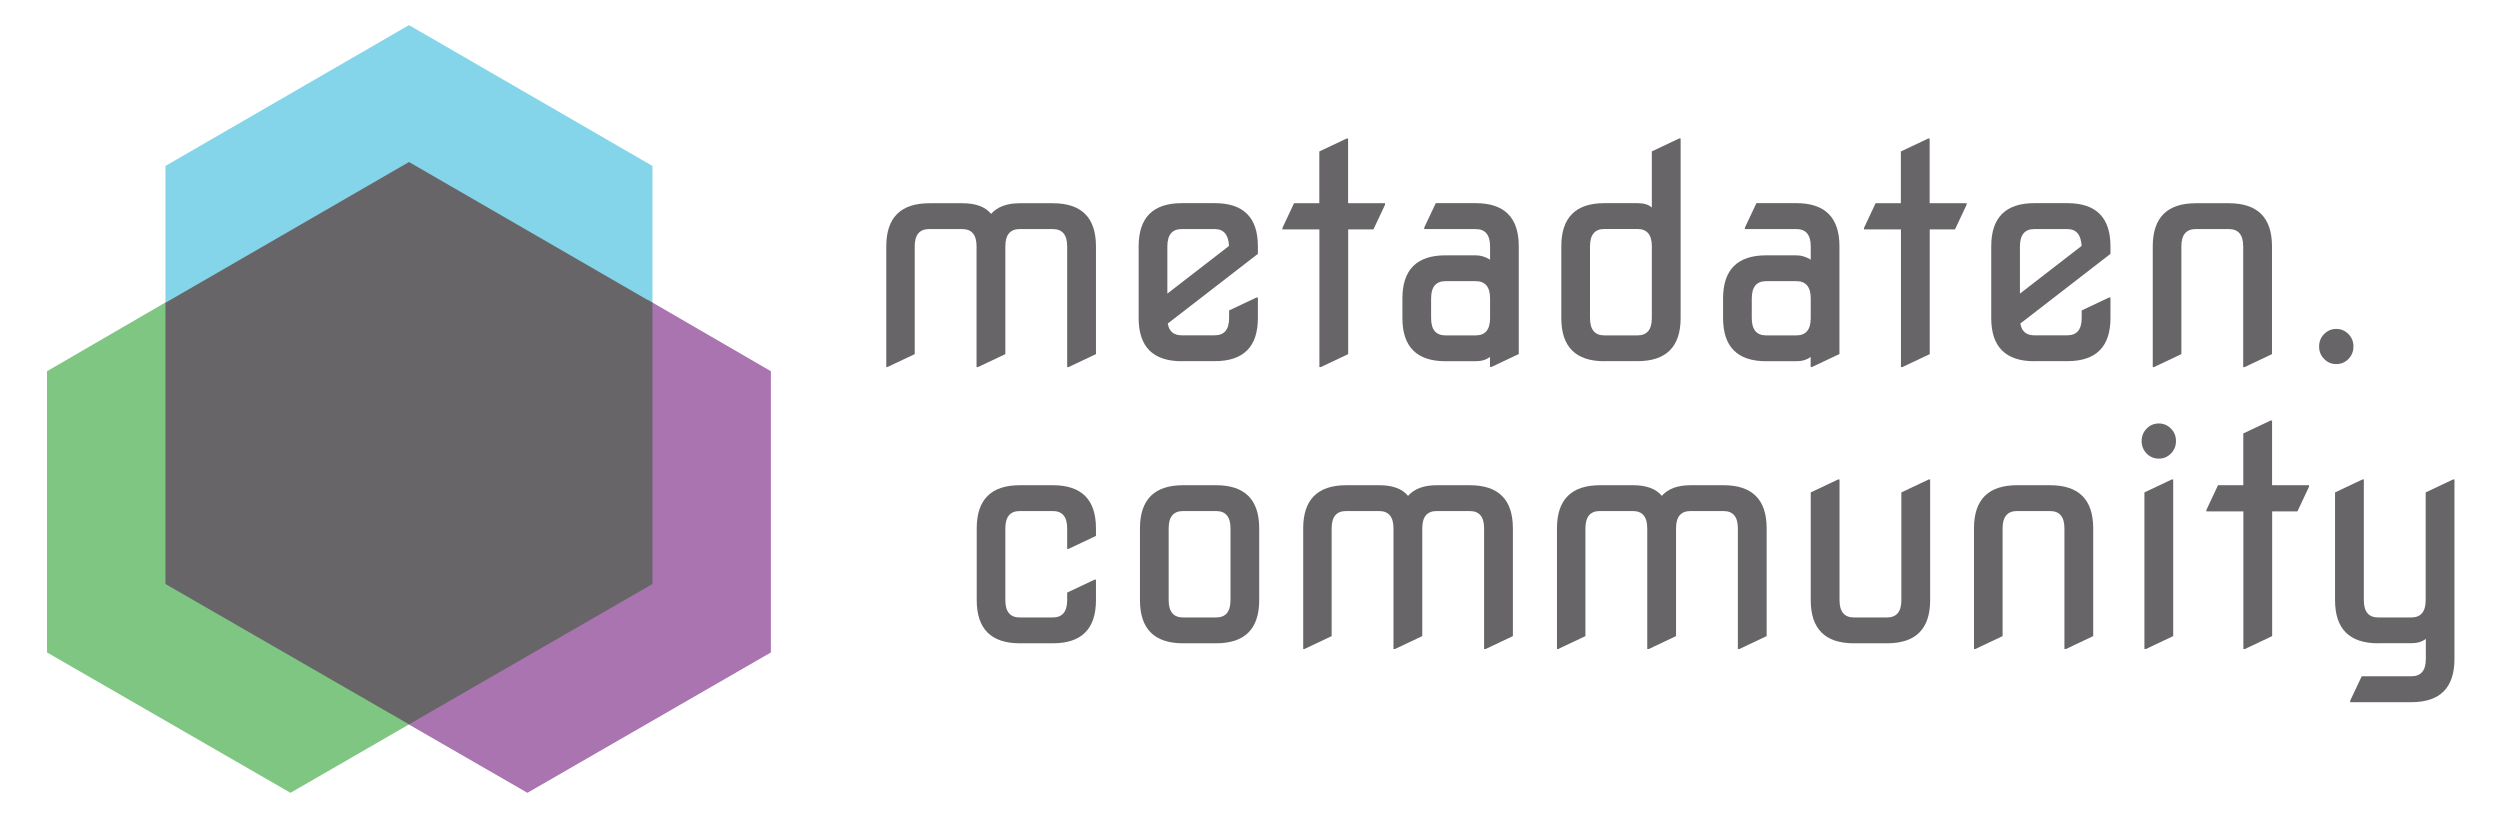 <?xml version="1.0" encoding="UTF-8"?>
<svg id="Ebene_1" xmlns="http://www.w3.org/2000/svg" version="1.1" viewBox="0 0 3056.9 1000">
  <!-- Generator: Adobe Illustrator 29.0.0, SVG Export Plug-In . SVG Version: 2.1.0 Build 186)  -->
  <defs>
    <style>
      .st0 {
        fill: #676568;
      }

      .st1 {
        fill: #676568;
      }

      .st2 {
        fill: #85d5ea;
      }

      .st3 {
        fill: #a974af;
      }

      .st4 {
        fill: #7ec681;
      }
    </style>
  </defs>
  <polygon class="st2" points="202.3 202.9 500.1 30.7 797.8 202.9 797.8 372.4 500.1 200.7 202.3 372.4 202.3 202.9"/>
  <polygon class="st3" points="942.6 797.8 942.6 453.9 791.9 366.5 791.9 710.3 494.1 882.5 644.9 969.4 942.6 797.8"/>
  <polygon class="st4" points="355.2 969.4 57.5 797.8 57.5 453.9 203.4 369.2 203.4 713 501.1 885.2 355.2 969.4"/>
  <polygon class="st0" points="500.1 198.1 202.3 370.2 202.3 714.1 500.1 885.7 797.8 714.1 797.8 370.2 500.1 198.1"/>
  <g>
    <g>
      <path class="st1" d="M1247,786.6c-35.1,0-52.7-17.6-52.7-52.7v-87.9c0-35.1,17.6-52.7,52.7-52.7h40.4c35.1,0,52.7,17.6,52.7,52.7v9.3l-33.4,15.8h-1.8v-25.1c0-14.1-5.9-21.1-17.6-21.1h-40.4c-11.7,0-17.6,7-17.6,21.1v87.9c0,14.1,5.9,21.1,17.6,21.1h40.4c11.7,0,17.6-7,17.6-21.1v-9.3l33.4-15.8h1.8v25.1c0,35.1-17.6,52.7-52.7,52.7h-40.4Z"/>
      <path class="st1" d="M1446.6,786.6c-35.1,0-52.7-17.6-52.7-52.7v-87.9c0-35.1,17.6-52.7,52.7-52.7h40.4c35.1,0,52.7,17.6,52.7,52.7v87.9c0,35.1-17.6,52.7-52.7,52.7h-40.4ZM1446.6,755h40.4c11.7,0,17.6-7,17.6-21.1v-87.9c0-14.1-5.9-21.1-17.6-21.1h-40.4c-11.7,0-17.6,7-17.6,21.1v87.9c0,14.1,5.9,21.1,17.6,21.1Z"/>
      <path class="st1" d="M1593.5,793.6v-147.6c0-35.1,17.6-52.7,52.7-52.7h40.4c16.2,0,27.9,4.3,35.1,13,7.7-8.7,19.4-13,35.1-13h40.4c35.1,0,52.7,17.6,52.7,52.7v131.8l-33.4,15.8h-1.8v-147.6c0-14.1-5.9-21.1-17.6-21.1h-40.4c-11.7,0-17.6,7-17.6,21.1v131.8l-33.4,15.8h-1.8v-147.6c0-14.1-5.9-21.1-17.6-21.1h-40.4c-11.7,0-17.6,7-17.6,21.1v131.8l-33.4,15.8h-1.8Z"/>
      <path class="st1" d="M1903.8,793.6v-147.6c0-35.1,17.6-52.7,52.7-52.7h40.4c16.2,0,27.9,4.3,35.1,13,7.7-8.7,19.4-13,35.1-13h40.4c35.1,0,52.7,17.6,52.7,52.7v131.8l-33.4,15.8h-1.8v-147.6c0-14.1-5.9-21.1-17.6-21.1h-40.4c-11.7,0-17.6,7-17.6,21.1v131.8l-33.4,15.8h-1.8v-147.6c0-14.1-5.9-21.1-17.6-21.1h-40.4c-11.7,0-17.6,7-17.6,21.1v131.8l-33.4,15.8h-1.8Z"/>
      <path class="st1" d="M2266.8,786.6c-35.1,0-52.7-17.6-52.7-52.7v-131.8l33.4-15.8h1.8v147.6c0,14.1,5.9,21.1,17.6,21.1h40.4c11.7,0,17.6-7,17.6-21.1v-131.8l33.4-15.8h1.8v147.6c0,35.1-17.6,52.7-52.7,52.7h-40.4Z"/>
      <path class="st1" d="M2413.7,793.6v-147.6c0-35.1,17.6-52.7,52.7-52.7h40.4c35.1,0,52.7,17.6,52.7,52.7v131.8l-33.4,15.8h-1.8v-147.6c0-14.1-5.9-21.1-17.6-21.1h-40.4c-11.7,0-17.6,7-17.6,21.1v131.8l-33.4,15.8h-1.8Z"/>
      <path class="st1" d="M2624.8,554.5c-4.1-4.2-6.1-9.3-6.1-15.2s2-11,6.1-15.2c4.1-4.2,9.1-6.3,14.9-6.3s10.8,2.1,14.9,6.3c4.1,4.2,6.1,9.3,6.1,15.2s-2,11-6.1,15.2c-4.1,4.2-9.1,6.3-14.9,6.3s-10.8-2.1-14.9-6.3ZM2622.1,793.6v-191.5l33.4-15.8h1.8v191.5l-33.4,15.8h-1.8Z"/>
      <path class="st1" d="M2743.1,793.6v-168.3h-45.2v-1.8l14.2-30.2h30.9v-63.3l33.4-15.8h1.8v79.1h45.2v1.8l-14.2,30.2h-30.9v152.5l-33.4,15.8h-1.8Z"/>
      <path class="st1" d="M2907.9,786.6c-35.1,0-52.7-17.6-52.7-52.7v-131.8l33.4-15.8h1.8v147.6c0,14.1,5.9,21.1,17.6,21.1h40.4c11.7,0,17.6-7,17.6-21.1v-131.8l33.4-15.8h1.8v219.6c0,35.1-17.6,52.7-52.7,52.7h-74.8v-1.8l14.1-29.9h60.8c11.7,0,17.6-7,17.6-21.1v-24.6c-4.6,3.5-10.4,5.3-17.6,5.3h-40.4Z"/>
    </g>
    <g>
      <path class="st1" d="M1083.7,448.8v-147.6c0-35.1,17.6-52.7,52.7-52.7h40.4c16.2,0,27.9,4.3,35.1,13,7.7-8.7,19.4-13,35.1-13h40.4c35.1,0,52.7,17.6,52.7,52.7v131.8l-33.4,15.8h-1.8v-147.6c0-14.1-5.9-21.1-17.6-21.1h-40.4c-11.7,0-17.6,7-17.6,21.1v131.8l-33.4,15.8h-1.8v-147.6c0-14.1-5.9-21.1-17.6-21.1h-40.4c-11.7,0-17.6,7-17.6,21.1v131.8l-33.4,15.8h-1.8Z"/>
      <path class="st1" d="M1445,441.7c-35.1,0-52.7-17.6-52.7-52.7v-87.9c0-35.1,17.6-52.7,52.7-52.7h40.4c35.1,0,52.7,17.6,52.7,52.7v9.3l-110.2,85.2c1.6,9.6,7.3,14.4,17,14.4h40.4c11.7,0,17.6-7,17.6-21.1v-9.3l33.4-15.8h1.8v25.1c0,35.1-17.6,52.7-52.7,52.7h-40.4ZM1427.4,359l75.4-58.3c-.7-13.7-6.5-20.6-17.4-20.6h-40.4c-11.7,0-17.6,7-17.6,21.1v57.8Z"/>
      <path class="st1" d="M1613.3,448.8v-168.3h-45.2v-1.8l14.2-30.2h30.9v-63.3l33.4-15.8h1.8v79.1h45.2v1.8l-14.2,30.2h-30.9v152.5l-33.4,15.8h-1.8Z"/>
      <path class="st1" d="M1767.5,441.7c-35.1,0-52.7-17.6-52.7-52.7v-24.1c0-35.1,17.6-52.7,52.7-52.7h36.9c6.1,0,11.9,1.8,17.6,5.3v-16.3c0-14.1-5.9-21.1-17.6-21.1h-62.9v-1.8l14.1-29.9h48.8c35.1,0,52.7,17.6,52.7,52.7v131.8l-33.4,15.8h-1.8v-12.3c-4.5,3.5-10.3,5.3-17.6,5.3h-36.9ZM1767.5,410.1h36.9c11.7,0,17.6-7,17.6-21.1v-24.1c0-14.1-5.9-21.1-17.6-21.1h-36.9c-11.7,0-17.6,7-17.6,21.1v24.1c0,14.1,5.9,21.1,17.6,21.1Z"/>
      <path class="st1" d="M1961.8,441.7c-35.1,0-52.7-17.6-52.7-52.7v-87.9c0-35.1,17.6-52.7,52.7-52.7h40.4c8,0,13.8,1.8,17.6,5.4v-68.7l33.4-15.8h1.8v219.6c0,35.1-17.6,52.7-52.7,52.7h-40.4ZM1961.8,410.1h40.4c11.7,0,17.6-7,17.6-21.1v-87.9c0-14.1-5.9-21.1-17.6-21.1h-40.4c-11.7,0-17.6,7-17.6,21.1v87.9c0,14.1,5.9,21.1,17.6,21.1Z"/>
      <path class="st1" d="M2159.6,441.7c-35.1,0-52.7-17.6-52.7-52.7v-24.1c0-35.1,17.6-52.7,52.7-52.7h36.9c6.1,0,11.9,1.8,17.6,5.3v-16.3c0-14.1-5.9-21.1-17.6-21.1h-62.9v-1.8l14.1-29.9h48.8c35.1,0,52.7,17.6,52.7,52.7v131.8l-33.4,15.8h-1.8v-12.3c-4.5,3.5-10.3,5.3-17.6,5.3h-36.9ZM2159.6,410.1h36.9c11.7,0,17.6-7,17.6-21.1v-24.1c0-14.1-5.9-21.1-17.6-21.1h-36.9c-11.7,0-17.6,7-17.6,21.1v24.1c0,14.1,5.9,21.1,17.6,21.1Z"/>
      <path class="st1" d="M2324.4,448.8v-168.3h-45.2v-1.8l14.2-30.2h30.9v-63.3l33.4-15.8h1.8v79.1h45.2v1.8l-14.2,30.2h-30.9v152.5l-33.4,15.8h-1.8Z"/>
      <path class="st1" d="M2487.5,441.7c-35.1,0-52.7-17.6-52.7-52.7v-87.9c0-35.1,17.6-52.7,52.7-52.7h40.4c35.1,0,52.7,17.6,52.7,52.7v9.3l-110.2,85.2c1.6,9.6,7.3,14.4,17,14.4h40.4c11.7,0,17.6-7,17.6-21.1v-9.3l33.4-15.8h1.8v25.1c0,35.1-17.6,52.7-52.7,52.7h-40.4ZM2469.9,359l75.4-58.3c-.7-13.7-6.5-20.6-17.4-20.6h-40.4c-11.7,0-17.6,7-17.6,21.1v57.8Z"/>
      <path class="st1" d="M2632.3,448.8v-147.6c0-35.1,17.6-52.7,52.7-52.7h40.4c35.1,0,52.7,17.6,52.7,52.7v131.8l-33.4,15.8h-1.8v-147.6c0-14.1-5.9-21.1-17.6-21.1h-40.4c-11.7,0-17.6,7-17.6,21.1v131.8l-33.4,15.8h-1.8Z"/>
      <path class="st1" d="M2841.8,438.9c-4.1-4.2-6.1-9.3-6.1-15.2s2-11,6.1-15.2c4.1-4.2,9.1-6.3,14.9-6.3s10.8,2.1,14.9,6.3c4.1,4.2,6.1,9.3,6.1,15.2s-2,11-6.1,15.2-9.1,6.3-14.9,6.3-10.8-2.1-14.9-6.3Z"/>
    </g>
  </g>
</svg>